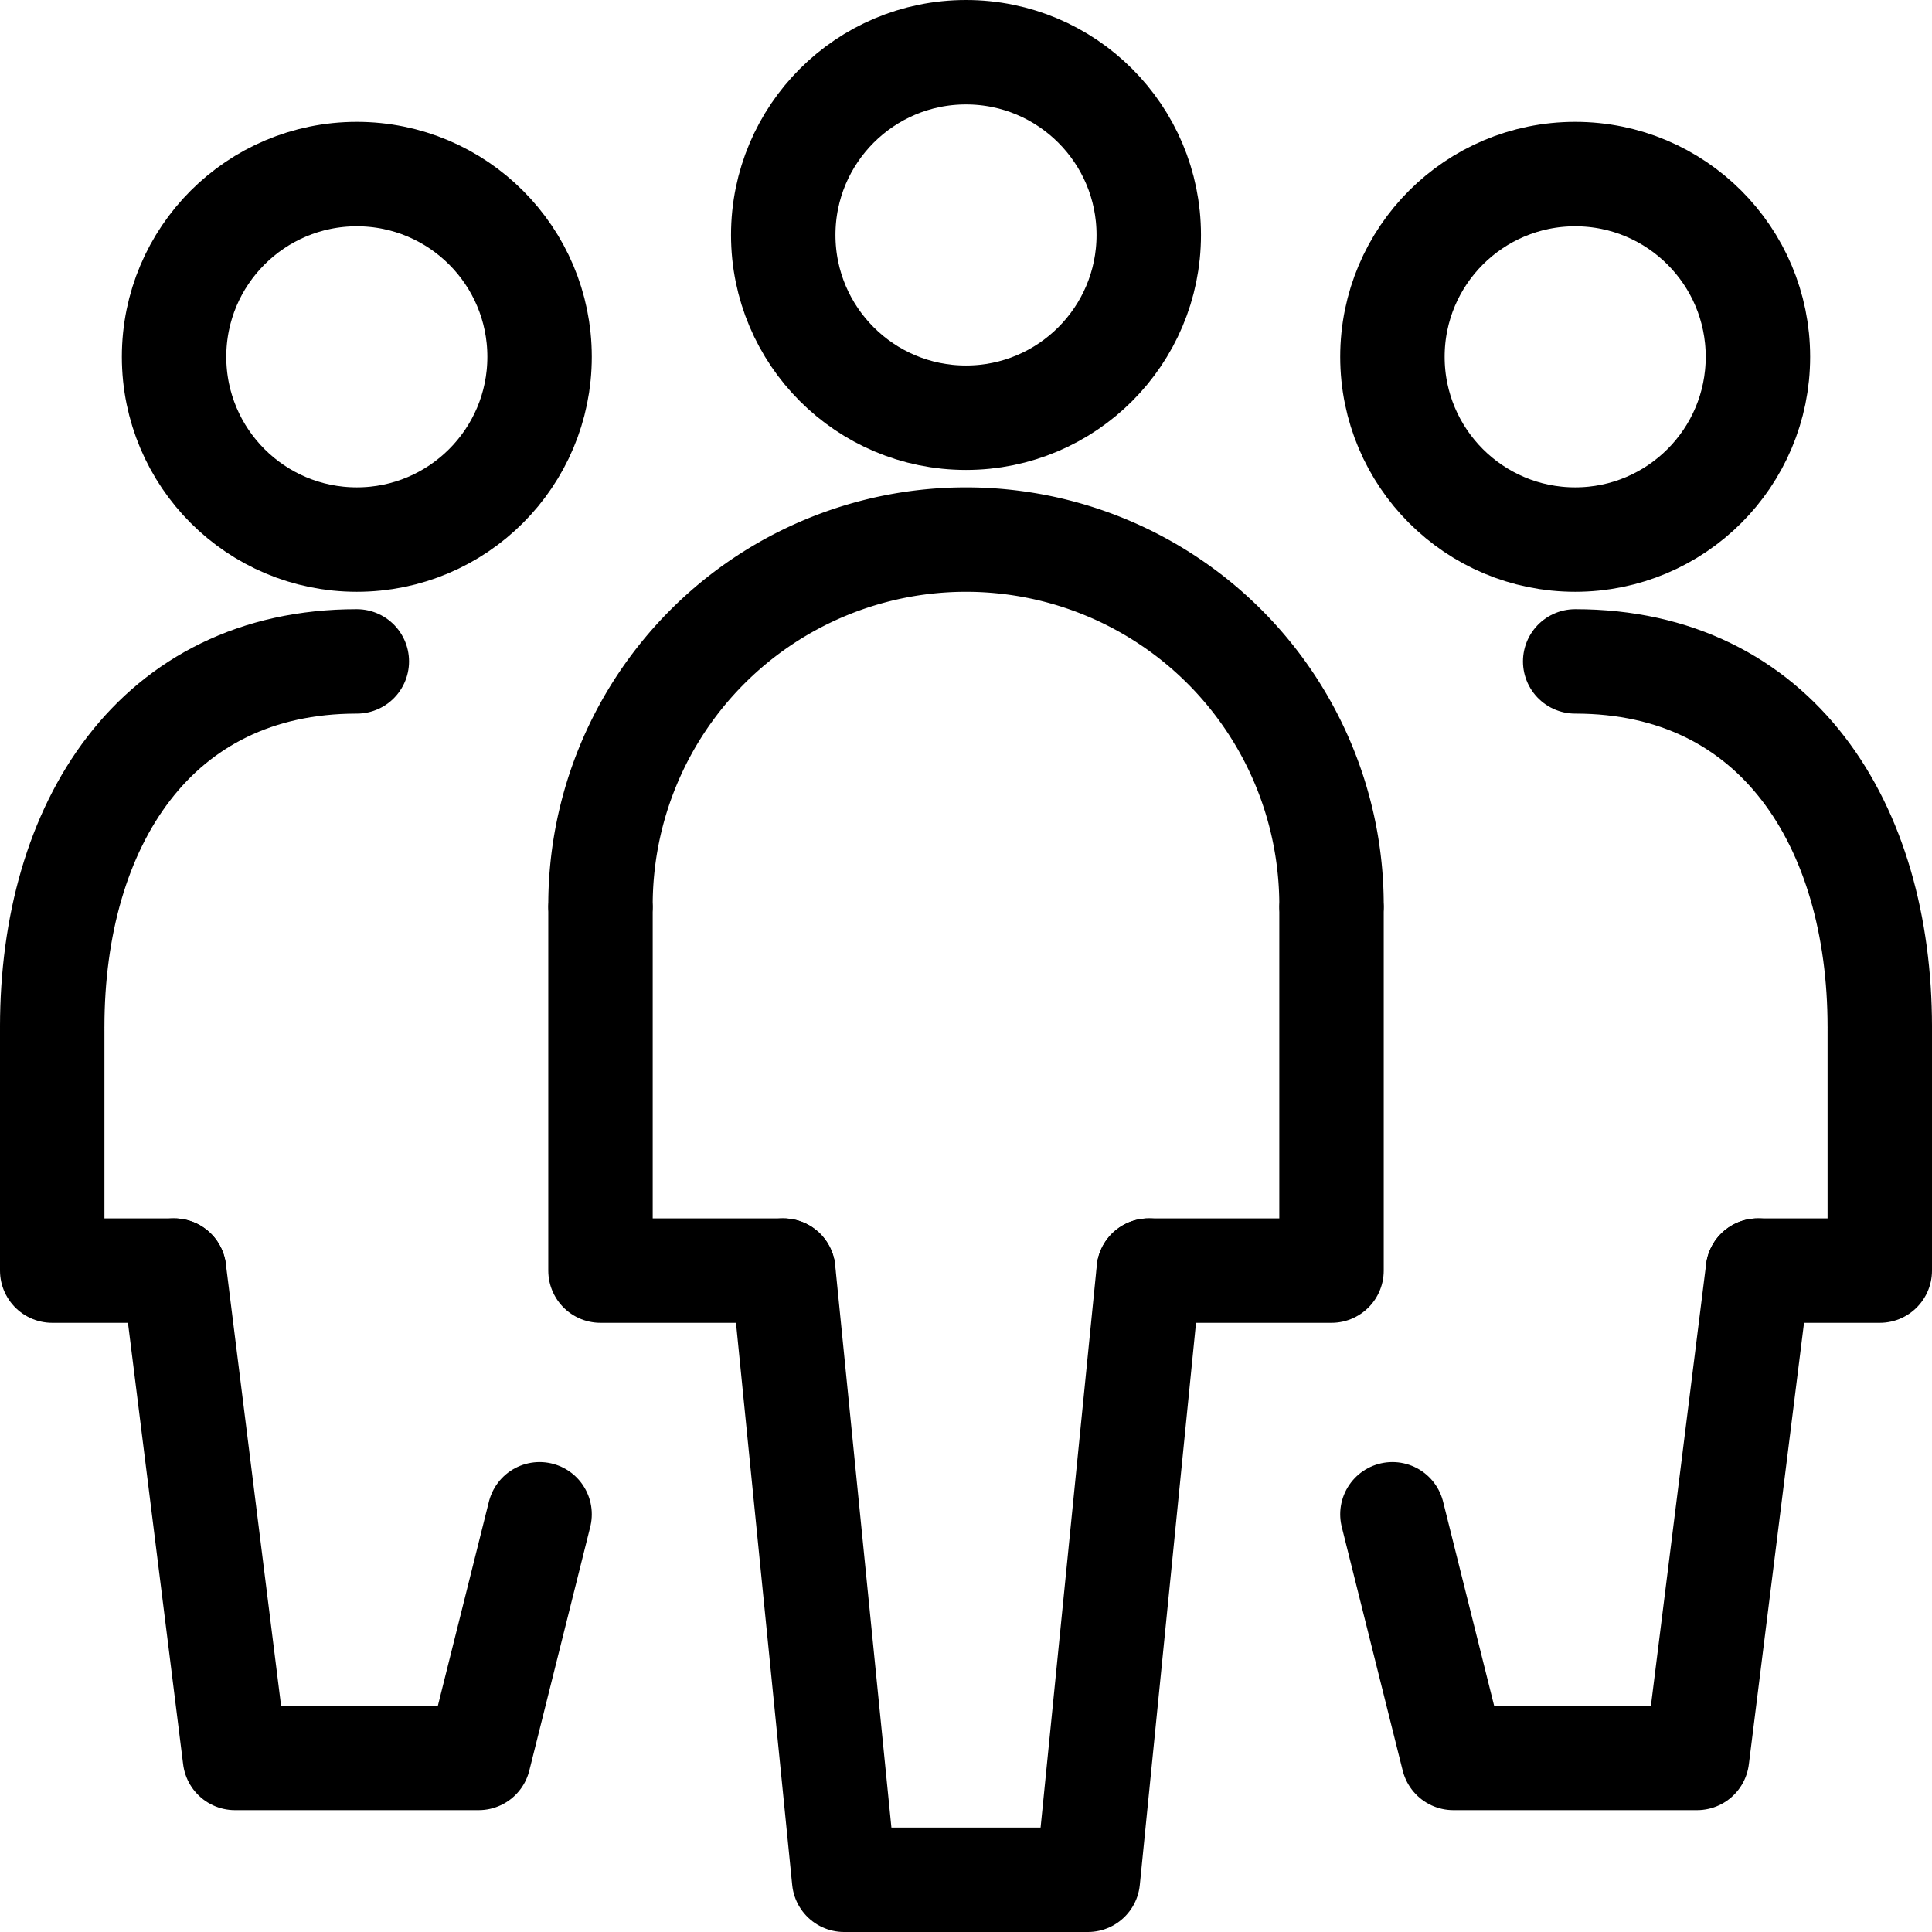 <svg xmlns="http://www.w3.org/2000/svg" viewBox="0 0 74 74"><defs><style>.cls-1{fill:none;stroke:#000;stroke-linecap:round;stroke-linejoin:round;stroke-width:4px;}</style></defs><title>Asset 1</title><g id="Layer_2" data-name="Layer 2"><g id="Users"><circle class="cls-1" cx="37" cy="9" r="7"/><polyline class="cls-1" points="44 48.667 41.667 72 32.333 72 30 48.667"/><polyline class="cls-1" points="23 34.813 23 48.667 30 48.667"/><polyline class="cls-1" points="51 34.813 51 48.667 44 48.667"/><path class="cls-1" d="M51,34.667a14,14,0,0,0-28,0"/><circle class="cls-1" cx="60.333" cy="13.667" r="7"/><polyline class="cls-1" points="53.333 58 55.667 67.333 65 67.333 67.333 48.667"/><polyline class="cls-1" points="72 39.479 72 48.667 67.333 48.667"/><path class="cls-1" d="M72,39.333c0-7.729-3.938-14-11.667-14"/><circle class="cls-1" cx="13.667" cy="13.667" r="7"/><polyline class="cls-1" points="6.667 48.667 9 67.333 18.333 67.333 20.667 58"/><polyline class="cls-1" points="2 39.479 2 48.667 6.667 48.667"/><path class="cls-1" d="M2,39.333c0-7.729,3.933-14,11.667-14"/></g></g></svg>